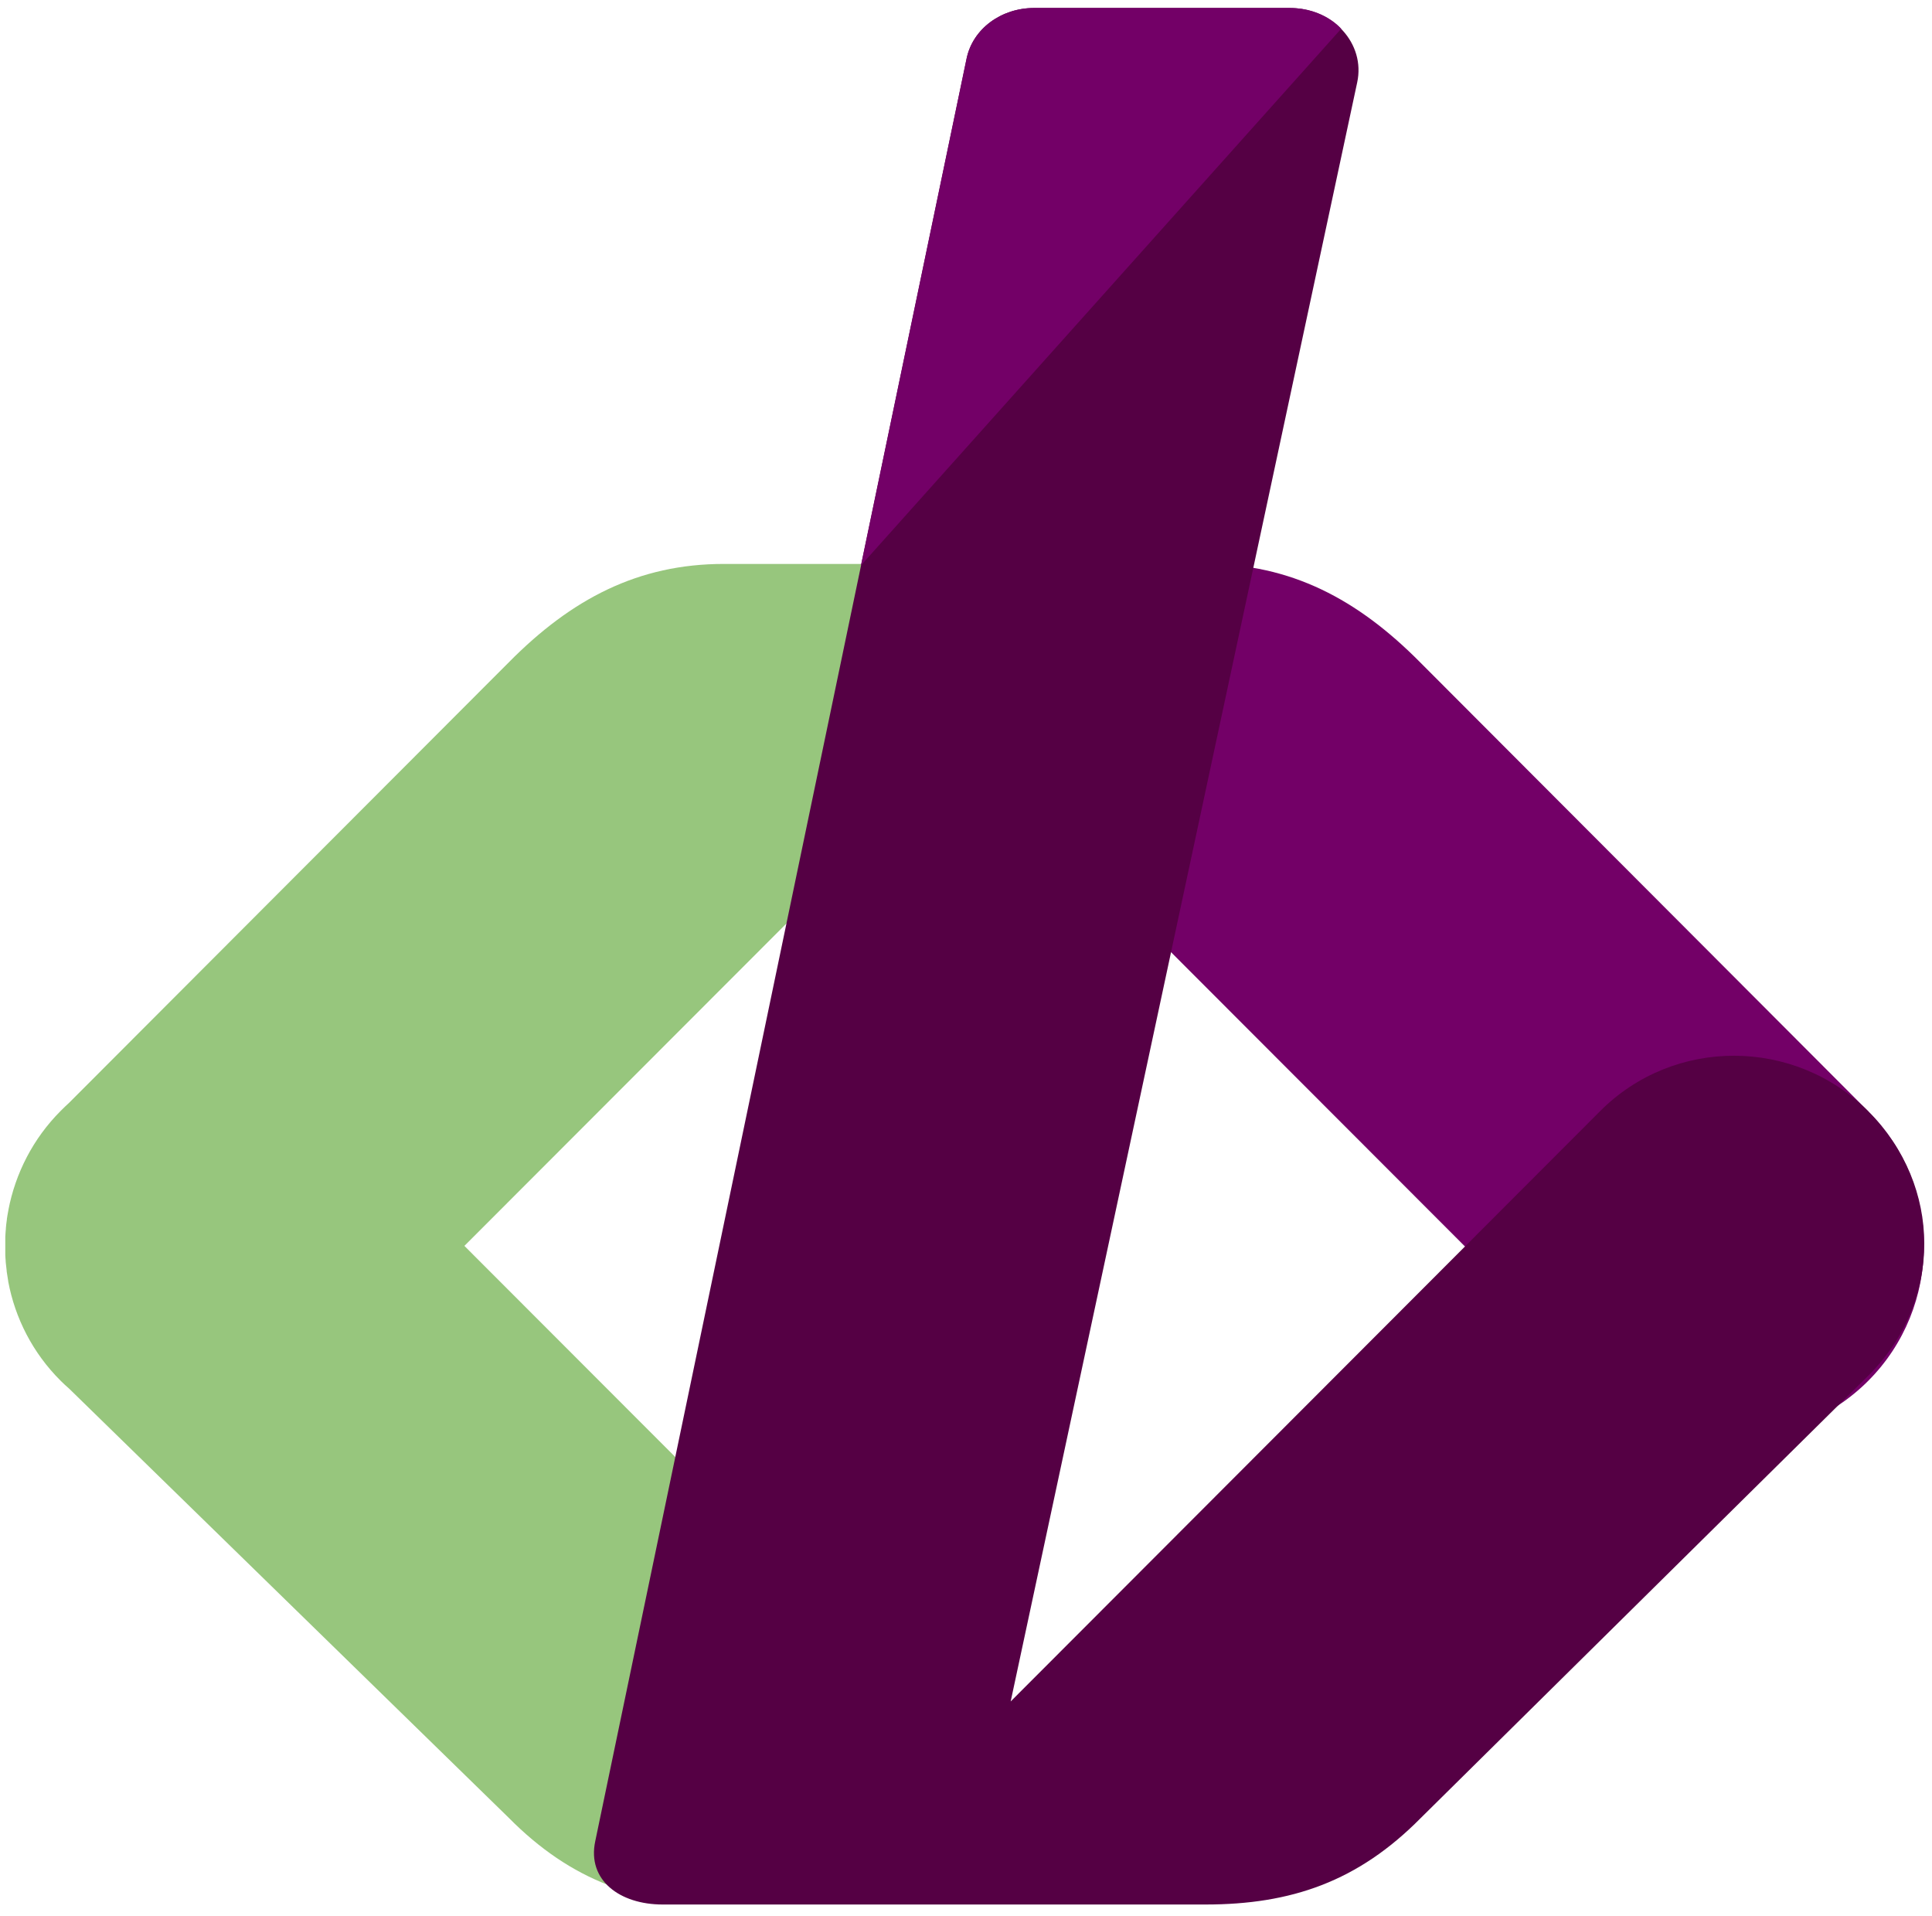 <svg width="118" height="117" viewBox="0 0 118 117" fill="none" xmlns="http://www.w3.org/2000/svg">
<path d="M68.689 34.432H73.602C78.841 34.432 82.916 36.59 86.739 40.449L114.133 67.895C118.649 72.418 118.619 79.808 114.102 84.33C109.586 88.852 102.229 88.89 97.713 84.368L68.697 55.32L60.868 47.404L53.694 34.424H68.697L68.689 34.432Z" fill="#730067"/>
<path d="M49.117 96.86L28.364 76.086L49.117 55.312L56.946 47.404L64.12 34.439H44.212C38.973 34.439 34.898 36.582 31.075 40.449L4.229 67.339C4.054 67.499 3.879 67.667 3.712 67.835C2.006 69.543 0.939 71.671 0.513 73.89C0.513 73.905 0.513 73.928 0.505 73.943C0.475 74.103 0.444 74.271 0.422 74.431C0.422 74.477 0.414 74.53 0.406 74.576C0.391 74.713 0.368 74.843 0.361 74.98C0.361 75.049 0.353 75.118 0.345 75.186C0.338 75.3 0.33 75.415 0.323 75.529C0.323 75.613 0.323 75.697 0.323 75.781C0.323 75.88 0.323 75.979 0.323 76.078C0.323 76.178 0.323 76.277 0.323 76.376C0.323 76.46 0.323 76.544 0.323 76.635C0.323 76.749 0.338 76.864 0.345 76.978C0.345 77.047 0.353 77.116 0.361 77.184C0.376 77.322 0.391 77.451 0.406 77.588C0.406 77.634 0.414 77.688 0.422 77.733C0.444 77.894 0.475 78.054 0.498 78.214C0.498 78.237 0.498 78.252 0.505 78.275C0.924 80.494 1.99 82.614 3.704 84.322C3.871 84.49 4.047 84.65 4.222 84.803L31.067 111.006C34.883 114.865 38.965 116.299 44.205 116.299H64.112L56.938 104.044L49.109 96.852L49.117 96.86Z" fill="#97C67D"/>
<path d="M114.125 67.88C109.609 63.358 102.252 63.327 97.736 67.85L68.72 96.906L61.729 103.906L82.893 5.033C83.403 2.661 81.415 0.488 78.773 0.488H63.16C61.142 0.488 59.413 1.761 59.04 3.576L36.353 112.455C35.858 114.819 37.846 116.307 40.473 116.307H73.624C78.864 116.307 82.939 114.903 86.762 111.037L114.156 83.964C118.672 79.442 118.642 72.41 114.125 67.888V67.88Z" fill="#550044"/>
<path d="M52.582 34.531L59.033 3.576C59.413 1.769 61.142 0.488 63.153 0.488H78.765C80.898 0.488 81.895 1.754 81.918 1.754L52.582 34.531Z" fill="#730067"/>
</svg>
